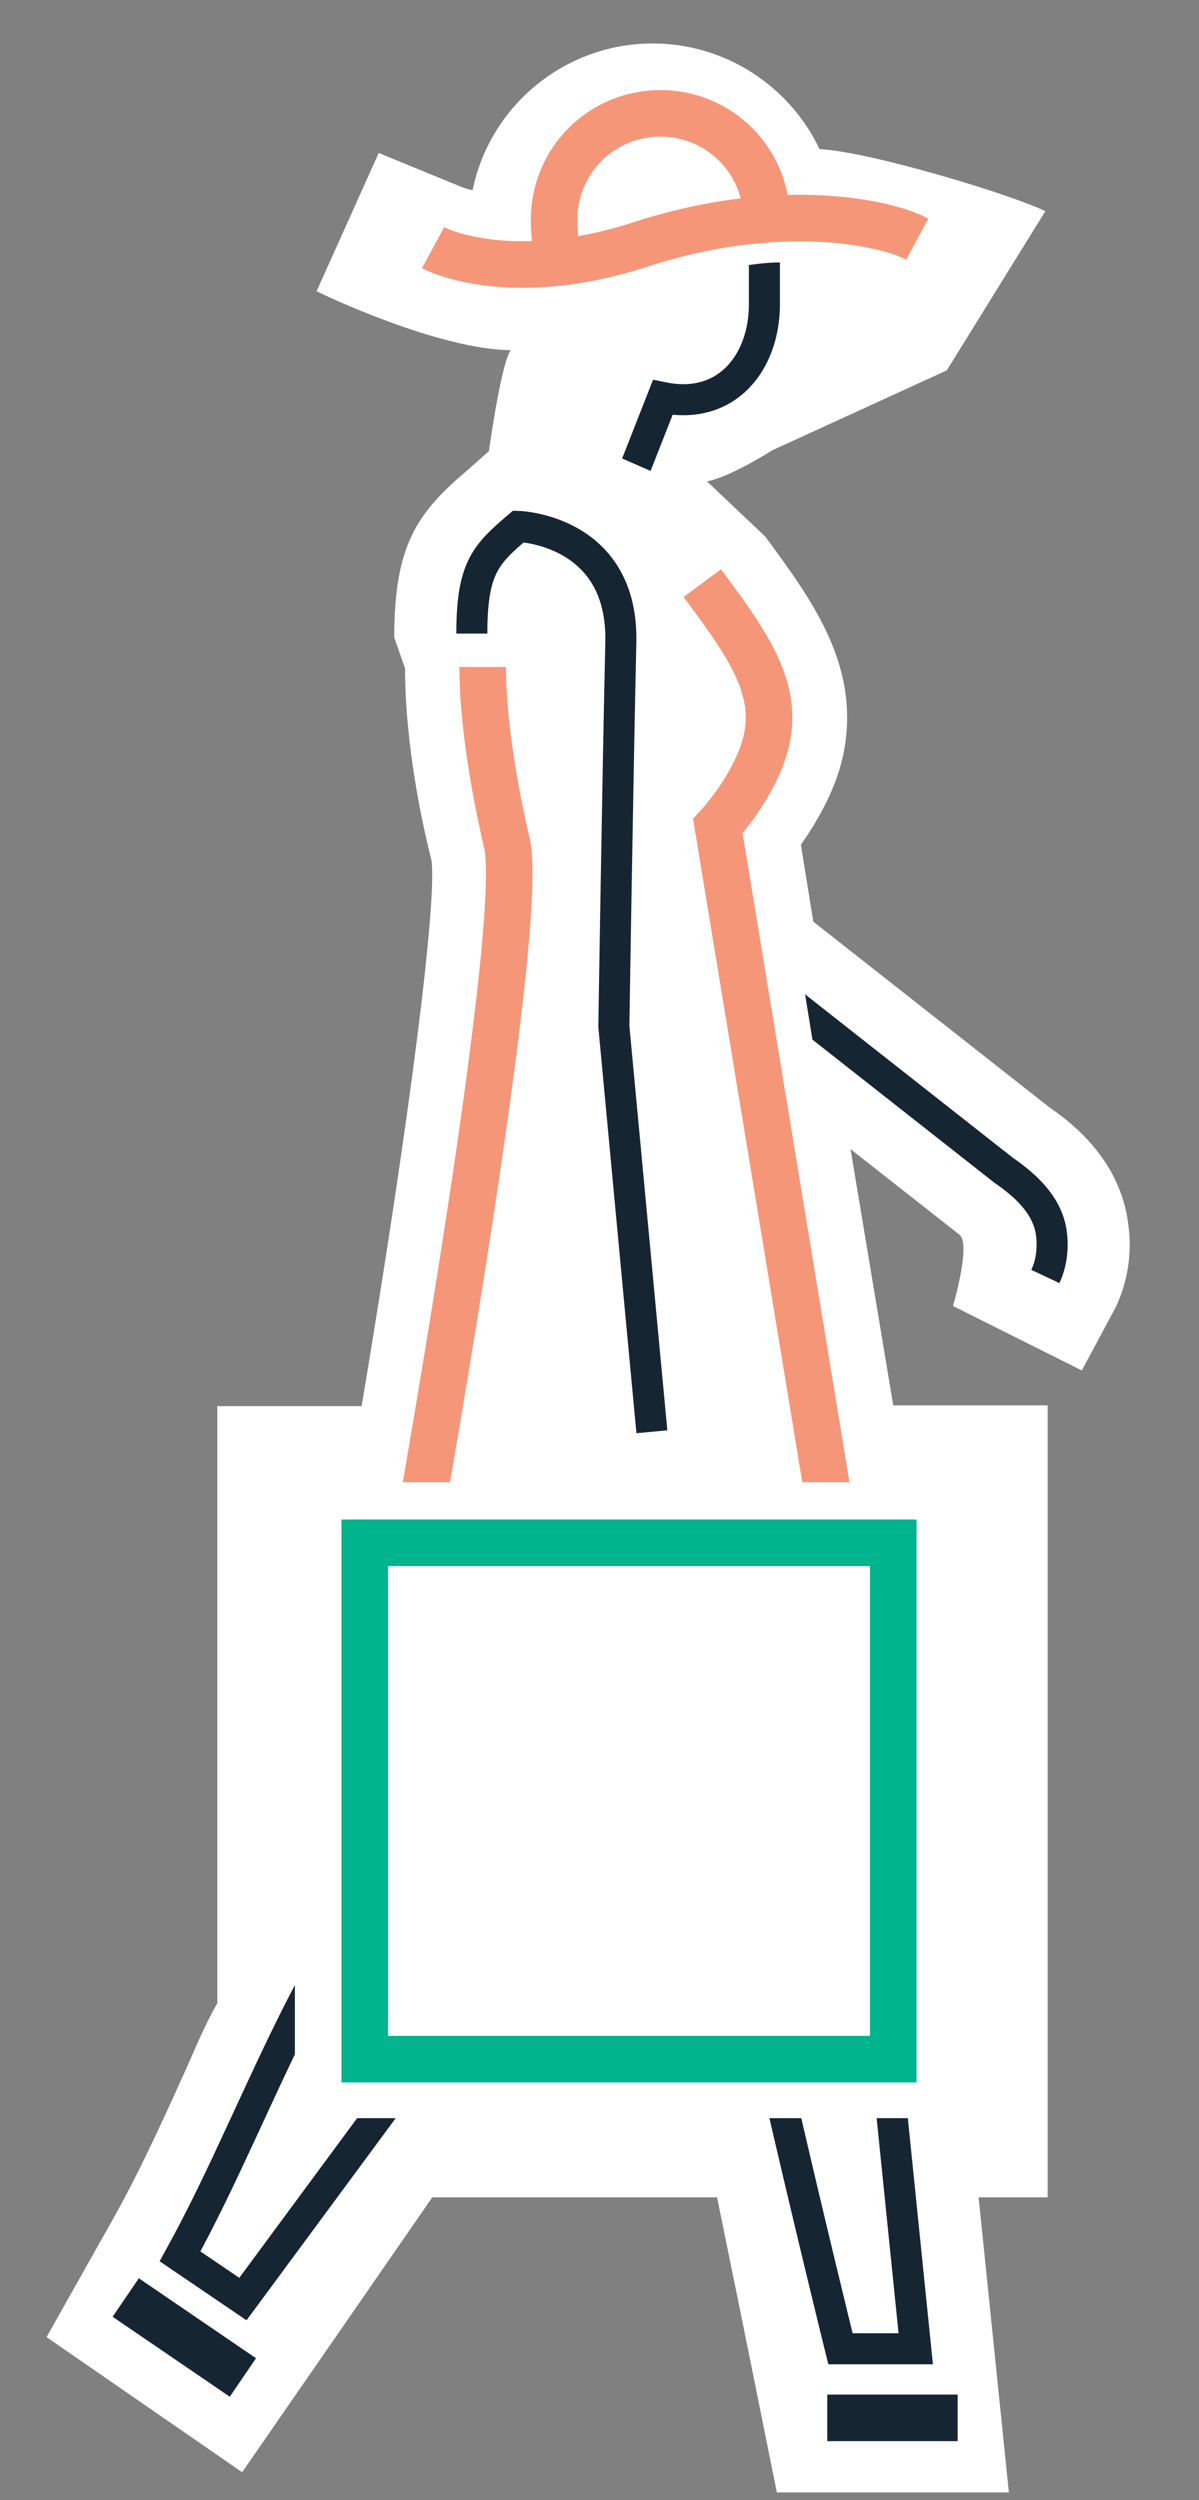 <?xml version="1.0" encoding="utf-8"?>
<!-- Generator: Adobe Illustrator 20.0.0, SVG Export Plug-In . SVG Version: 6.00 Build 0)  -->
<svg version="1.1" id="Layer_1" xmlns="http://www.w3.org/2000/svg" xmlns:xlink="http://www.w3.org/1999/xlink" x="0px" y="0px"
	 viewBox="0 0 154.5 322" style="enable-background:new 0 0 154.5 322;" xml:space="preserve">
<rect x="0" y="0" width="154.5" height="322" fill="#808080" stroke="none"/>
<style type="text/css">
	.st0{fill:#FFFFFF;}
	.st1{fill:none;stroke:#FFFFFF;stroke-width:3;stroke-miterlimit:10;}
	.st2{fill:none;}
	.st3{fill:none;stroke:#162532;stroke-width:4;stroke-miterlimit:10;}
	.st4{fill:none;stroke:#F69679;stroke-width:6;stroke-miterlimit:10;}
	.st5{fill:none;stroke:#162532;stroke-width:6;stroke-miterlimit:10;}
	.st6{clip-path:url(#SVGID_2_);fill:none;stroke:#162532;stroke-width:4;stroke-miterlimit:10;}
	.st7{clip-path:url(#SVGID_4_);}
	.st8{clip-path:url(#SVGID_6_);fill:#FFFFFF;}
	.st9{clip-path:url(#SVGID_6_);fill:none;stroke:#162532;stroke-width:4;stroke-miterlimit:10;}
	.st10{clip-path:url(#SVGID_8_);}
	.st11{clip-path:url(#SVGID_10_);fill:#FFFFFF;}
	.st12{clip-path:url(#SVGID_10_);fill:none;stroke:#F69679;stroke-width:6;stroke-miterlimit:10;}
	.st13{fill:none;stroke:#00B48D;stroke-width:6;stroke-miterlimit:10;}
</style>
<g>
	<path class="st0" d="M98.5,39.2c0,7.4-4.8,13.7-13.1,12"/>
	<path class="st1" d="M98.5,39.2c0,7.4-4.8,13.7-13.1,12"/>
	<path class="st0" d="M145.4,157.8c-1-8.6-7.6-13.4-10.2-15.2l-30.4-23.9l-1.6-9.9c2.5-3.6,5.2-8.3,5.8-13.7
		c1.2-10.2-4.6-18.1-10.1-25.6l-0.3-0.4L91.1,62c3.1-0.6,8.4-4,8.4-4L122,47.7l12.7-20.5c-4-2-22.2-7.6-29.1-8
		c-3.8-8-12-13.6-21.5-13.6c-11.4,0-21,8.1-23.2,18.9c-1-0.2-1.6-0.5-1.6-0.5c0.2,0.1-10.5-4.3-10.5-4.3l-8,17.8
		c0.9,0.5,15.7,7.5,25,7.6c-1.1,1.6-2.4,10.2-2.8,13l-2.7,2.4c-6.5,5.5-9.5,9.6-9.5,21.6l1.4,4c0,10,2.3,20.4,3.4,24.7
		c0.7,5.1-2.5,31.5-9,70.3H28v76.9c-2,3.5-3.3,7-4.9,10.4c-2.8,6.2-5.5,12-8.6,17.5L6,301l25.2,17.4L55.7,283h36.7
		c4.1,20,7.7,38,7.7,38H130l-3.9-38h8.9V181h-19.9l-5.5-33l13.5,10.6l0.5,0.4c1.6,1.1-0.8,9.2-0.8,9.2c0,0,16.6,8.3,16.6,8.3
		l4.4-8.2C145.3,165.1,145.9,161.4,145.4,157.8z"/>
	<path class="st2" d="M74.9,211.5l35,0l-17.3-105c2-2.3,5.9-7.4,6.5-12.4c0.8-6.4-3.5-12.1-8.5-18.9L62.2,85.9
		c0,7.3,1.6,16.2,3.1,22.6c2.8,11.6,6.7,28.5,6.7,28.5l-20.7,74.5l17.5,0"/>
	<path class="st3" d="M82.4,217.8L79,231.5l-47.7,64.6l-8.1-5.5c11.2-20.3,17.8-44.5,37.1-61.4l2.5-11.6"/>
	<path class="st0" d="M71.4,28.3c0-7.6,6.1-13.7,13.7-13.7c7.6,0,13.7,6.1,13.7,13.7C98.9,35.9,71.4,49.7,71.4,28.3"/>
	<path class="st3" d="M90.3,219.1c1.8,17.9,18,83.4,18,83.4l9.7,0l-8.7-85.3"/>
	<path class="st4" d="M62.2,85.9c0,7.3,1.6,16.2,3.1,22.6c2.8,11.6-14,103-14,103l35,0"/>
	<line class="st5" x1="123.4" y1="311.4" x2="106.6" y2="311.4"/>
	<line class="st5" x1="31.3" y1="306.2" x2="16.2" y2="295.9"/>
	<rect x="46.5" y="216.7" class="st0" width="71.7" height="2.8"/>
	<path class="st4" d="M90.5,75.1c5.1,6.9,9.3,12.5,8.5,18.9c-0.6,5-4.5,10.2-6.5,12.4l17.3,105l-35,0"/>
	<path class="st3" d="M84,184.4l-4.9-52.2c0,0,0.5-32.2,0.9-49.5c0.3-14.5-13.2-14.9-13.2-14.9c-4.2,3.6-6,5.3-6,13.8"/>
	<g>
		<defs>
			<polygon id="SVGID_1_" points="130.1,139.2 143.4,156.7 138.1,168.2 108,154.3 102.4,119.8 			"/>
		</defs>
		<clipPath id="SVGID_2_">
			<use xlink:href="#SVGID_1_"  style="overflow:visible;"/>
		</clipPath>
		<path class="st6" d="M134.7,164.4c0.8-1.7,1-3.6,0.8-5.4c-0.4-3.5-3-6.1-6.2-8.3l-31.8-25"/>
	</g>
	<g>
		<defs>
			<path id="SVGID_3_" d="M101.5,34.2L99,67.3L78,58.1l6.1-21.3c8-2.1,13.4-3,16.3-3c0.9,0,1.6,0.1,2,0.3"/>
		</defs>
		<clipPath id="SVGID_4_">
			<use xlink:href="#SVGID_3_"  style="overflow:visible;"/>
		</clipPath>
		<g class="st7">
			<defs>
				<rect id="SVGID_5_" x="-152.4" y="-356.2" width="1133" height="755.3"/>
			</defs>
			<clipPath id="SVGID_6_">
				<use xlink:href="#SVGID_5_"  style="overflow:visible;"/>
			</clipPath>
			<path class="st8" d="M98.5,23.9l0,15.3c0,7.4-4.8,13.7-13.1,12l-5.7,14.5L50.6,45.5l2.6-25.8L98.5,23.9z"/>
			<path class="st9" d="M98.5,23.9l0,15.3c0,7.4-4.8,13.7-13.1,12l-5.7,14.5L50.6,45.5l2.6-25.8L98.5,23.9z"/>
		</g>
	</g>
	<g>
		<defs>
			<polygon id="SVGID_7_" points="105.9,5.3 105.9,28.9 88.8,29.8 67.9,34 64.6,26 64.6,5.3 			"/>
		</defs>
		<clipPath id="SVGID_8_">
			<use xlink:href="#SVGID_7_"  style="overflow:visible;"/>
		</clipPath>
		<g class="st10">
			<defs>
				<rect id="SVGID_9_" x="-152.4" y="-356.2" width="1133" height="755.3"/>
			</defs>
			<clipPath id="SVGID_10_">
				<use xlink:href="#SVGID_9_"  style="overflow:visible;"/>
			</clipPath>
			<path class="st11" d="M71.4,28.3c0-7.6,6.1-13.7,13.7-13.7c7.6,0,13.7,6.1,13.7,13.7C98.9,35.9,71.4,49.7,71.4,28.3"/>
			<path class="st12" d="M71.4,28.3c0-7.6,6.1-13.7,13.7-13.7c7.6,0,13.7,6.1,13.7,13.7C98.9,35.9,71.4,49.7,71.4,28.3z"/>
		</g>
	</g>
	<g>
		<path class="st4" d="M55.8,31.9c0,0,9.6,5.2,27-0.5c17.4-5.6,31.1-2.9,35.4-0.6"/>
	</g>
	<rect x="38" y="190.9" class="st0" width="86.7" height="81.9"/>
	<rect x="47" y="198.7" class="st13" width="68.1" height="66.5"/>
</g>
</svg>
